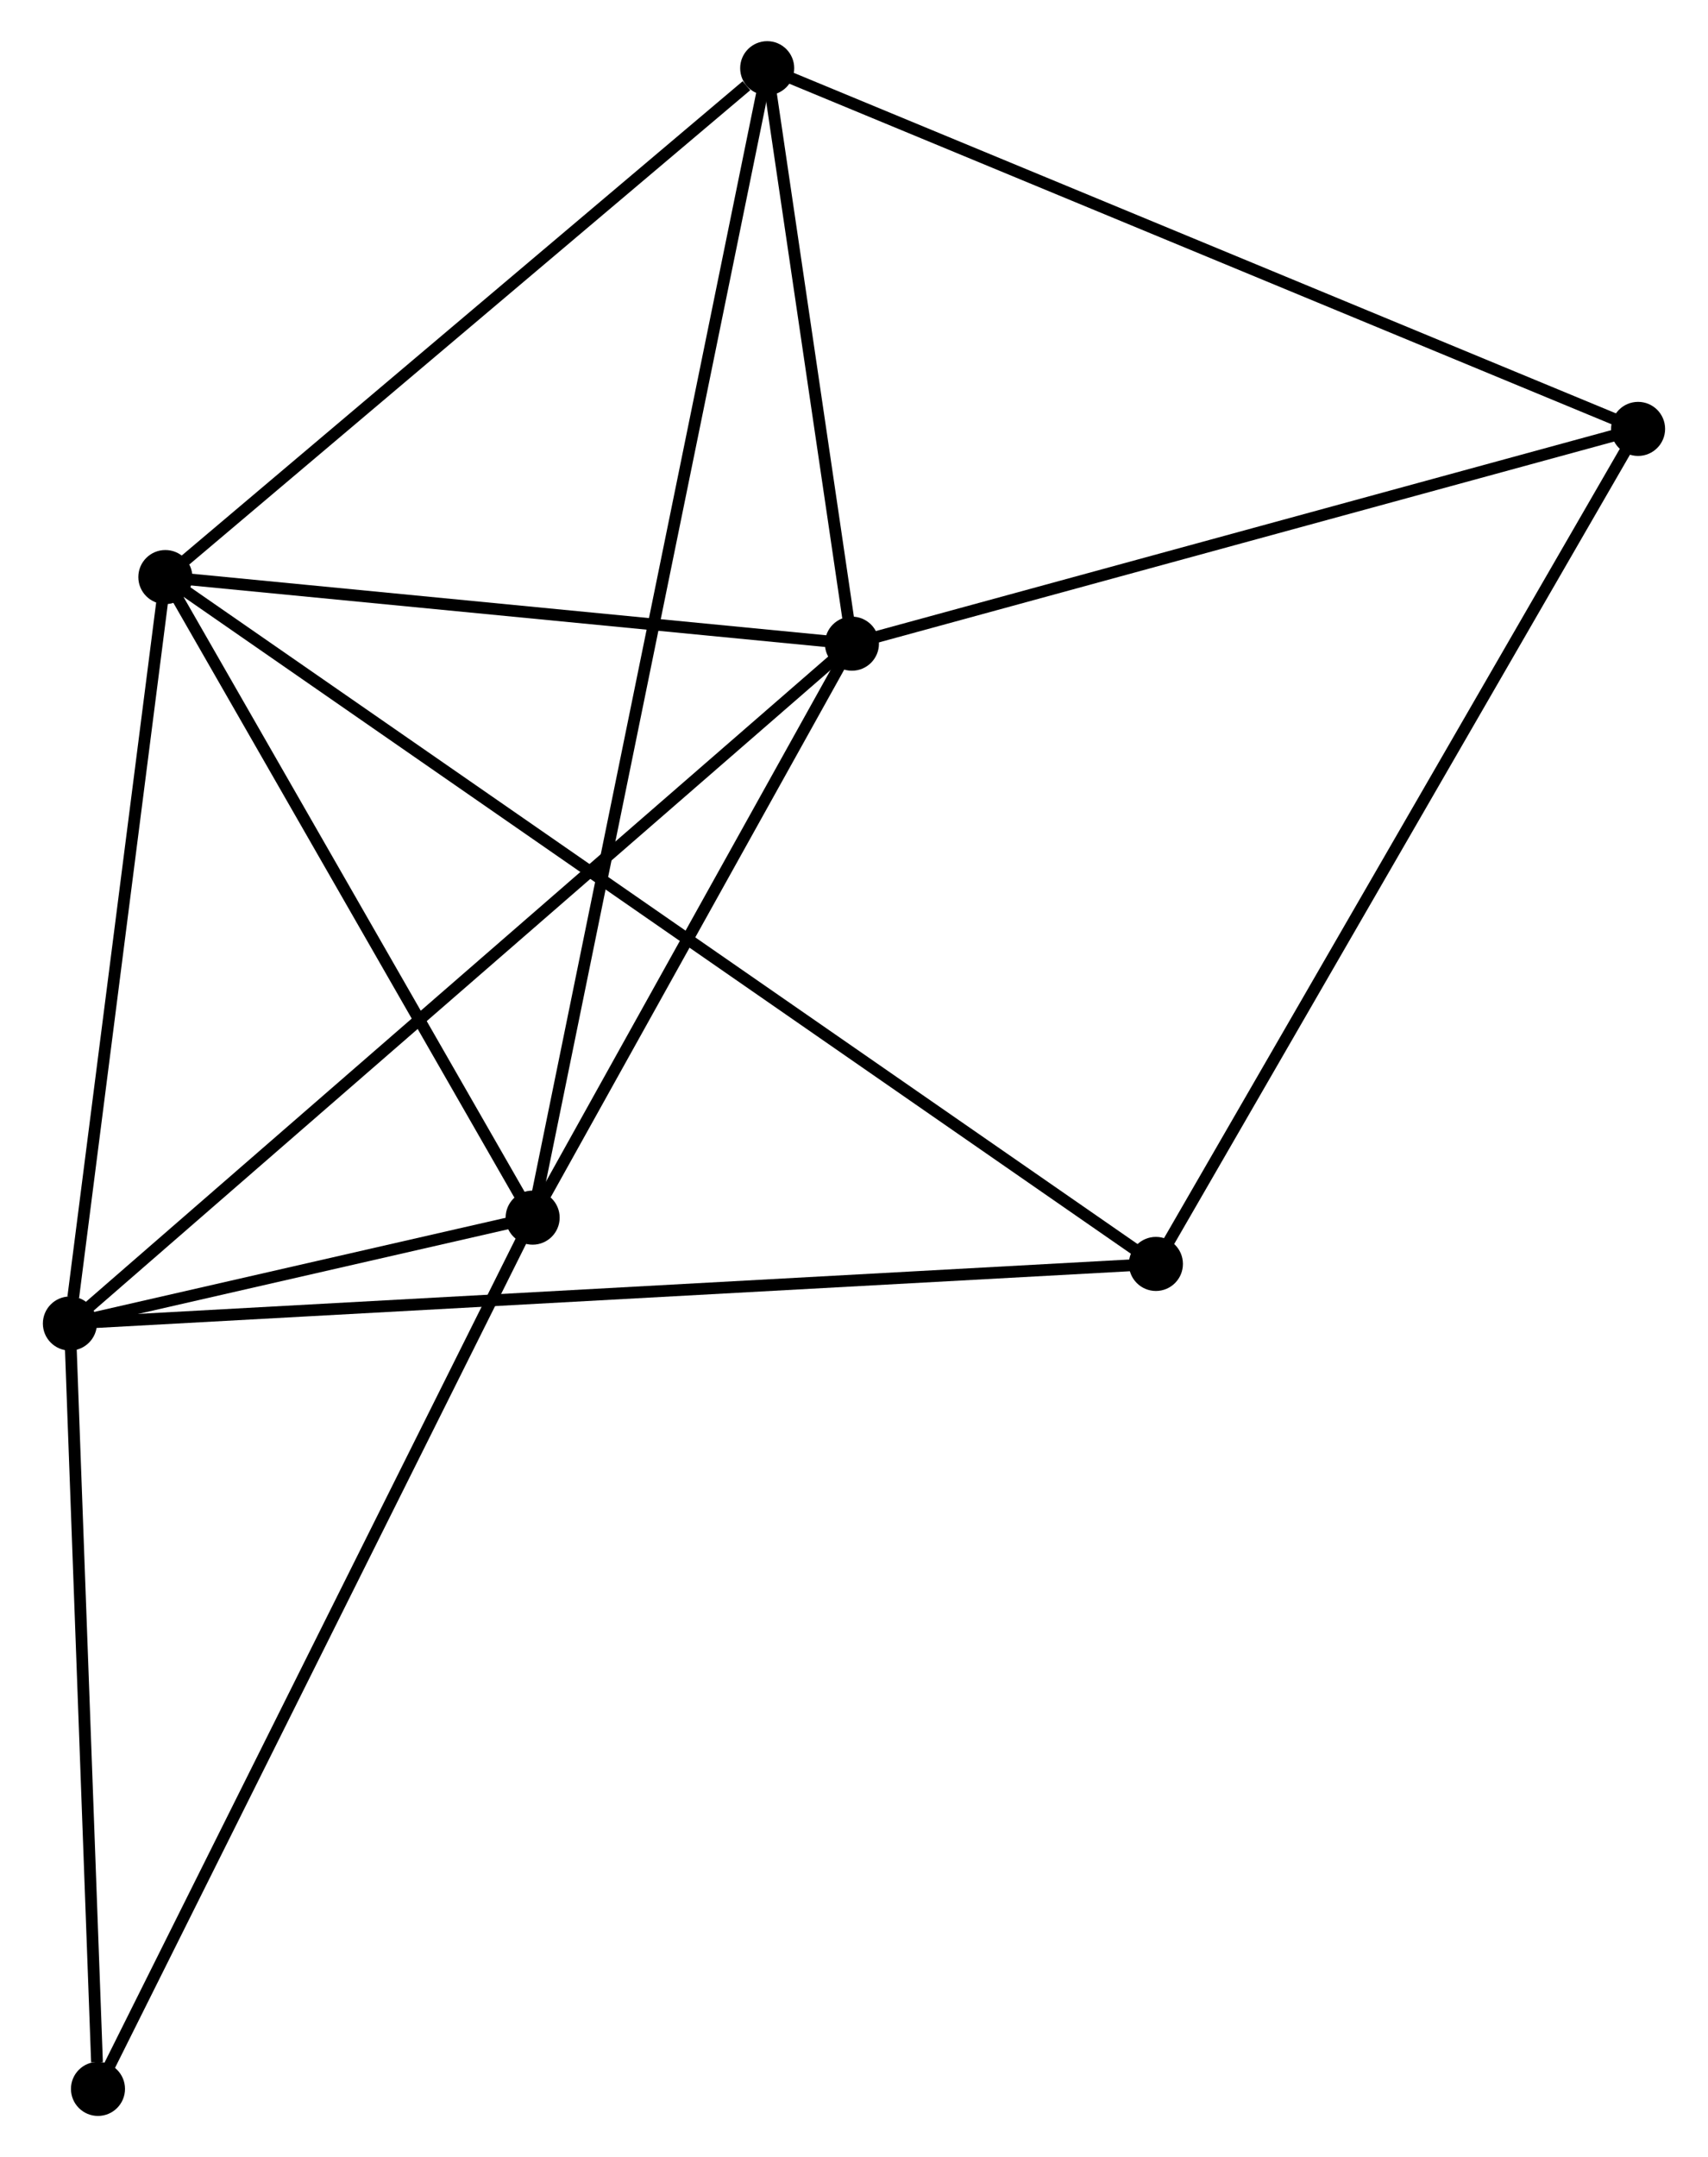 <?xml version="1.0" encoding="UTF-8" standalone="no"?>
<!DOCTYPE svg PUBLIC "-//W3C//DTD SVG 1.1//EN"
 "http://www.w3.org/Graphics/SVG/1.1/DTD/svg11.dtd">
<!-- Generated by graphviz version 2.36.0 (20140111.2315)
 -->
<!-- Title: %3 Pages: 1 -->
<svg width="145pt" height="183pt"
 viewBox="0.00 0.00 145.06 183.45" xmlns="http://www.w3.org/2000/svg" xmlns:xlink="http://www.w3.org/1999/xlink">
<g id="graph0" class="graph" transform="scale(1 1) rotate(0) translate(4 179.449)">
<title>%3</title>
<!-- 0 -->
<g id="node1" class="node"><title>0</title>
<ellipse fill="black" stroke="black" cx="9.924" cy="-130.373" rx="1.8" ry="1.8"/>
</g>
<!-- 1 -->
<g id="node2" class="node"><title>1</title>
<ellipse fill="black" stroke="black" cx="41.181" cy="-75.896" rx="1.8" ry="1.8"/>
</g>
<!-- 0&#45;&#45;1 -->
<g id="edge1" class="edge"><title>0&#45;&#45;1</title>
<path fill="none" stroke="black" d="M10.964,-128.56C15.709,-120.289 35.285,-86.172 40.105,-77.771"/>
</g>
<!-- 2 -->
<g id="node3" class="node"><title>2</title>
<ellipse fill="black" stroke="black" cx="1.8" cy="-66.891" rx="1.8" ry="1.8"/>
</g>
<!-- 0&#45;&#45;2 -->
<g id="edge2" class="edge"><title>0&#45;&#45;2</title>
<path fill="none" stroke="black" d="M9.689,-128.541C8.524,-119.434 3.358,-79.064 2.084,-69.113"/>
</g>
<!-- 3 -->
<g id="node4" class="node"><title>3</title>
<ellipse fill="black" stroke="black" cx="68.354" cy="-124.708" rx="1.8" ry="1.8"/>
</g>
<!-- 0&#45;&#45;3 -->
<g id="edge3" class="edge"><title>0&#45;&#45;3</title>
<path fill="none" stroke="black" d="M11.868,-130.184C20.739,-129.324 57.333,-125.777 66.343,-124.903"/>
</g>
<!-- 4 -->
<g id="node5" class="node"><title>4</title>
<ellipse fill="black" stroke="black" cx="61.142" cy="-173.649" rx="1.8" ry="1.8"/>
</g>
<!-- 0&#45;&#45;4 -->
<g id="edge4" class="edge"><title>0&#45;&#45;4</title>
<path fill="none" stroke="black" d="M11.628,-131.813C19.404,-138.383 51.481,-165.487 59.379,-172.16"/>
</g>
<!-- 6 -->
<g id="node6" class="node"><title>6</title>
<ellipse fill="black" stroke="black" cx="94.223" cy="-71.959" rx="1.8" ry="1.8"/>
</g>
<!-- 0&#45;&#45;6 -->
<g id="edge5" class="edge"><title>0&#45;&#45;6</title>
<path fill="none" stroke="black" d="M11.684,-129.153C22.655,-121.551 81.529,-80.755 92.472,-73.173"/>
</g>
<!-- 1&#45;&#45;2 -->
<g id="edge6" class="edge"><title>1&#45;&#45;2</title>
<path fill="none" stroke="black" d="M39.063,-75.412C32.162,-73.834 10.378,-68.853 3.739,-67.335"/>
</g>
<!-- 1&#45;&#45;3 -->
<g id="edge7" class="edge"><title>1&#45;&#45;3</title>
<path fill="none" stroke="black" d="M42.085,-77.52C46.21,-84.931 63.228,-115.501 67.418,-123.028"/>
</g>
<!-- 1&#45;&#45;4 -->
<g id="edge8" class="edge"><title>1&#45;&#45;4</title>
<path fill="none" stroke="black" d="M41.597,-77.938C44.195,-90.659 58.136,-158.93 60.727,-171.619"/>
</g>
<!-- 7 -->
<g id="node7" class="node"><title>7</title>
<ellipse fill="black" stroke="black" cx="4.19" cy="-1.8" rx="1.8" ry="1.8"/>
</g>
<!-- 1&#45;&#45;7 -->
<g id="edge9" class="edge"><title>1&#45;&#45;7</title>
<path fill="none" stroke="black" d="M40.266,-74.065C35.148,-63.813 10.106,-13.651 5.072,-3.568"/>
</g>
<!-- 2&#45;&#45;3 -->
<g id="edge10" class="edge"><title>2&#45;&#45;3</title>
<path fill="none" stroke="black" d="M3.445,-68.32C12.733,-76.389 58.495,-116.144 66.994,-123.527"/>
</g>
<!-- 2&#45;&#45;6 -->
<g id="edge11" class="edge"><title>2&#45;&#45;6</title>
<path fill="none" stroke="black" d="M3.73,-66.997C15.758,-67.657 80.306,-71.196 92.303,-71.854"/>
</g>
<!-- 2&#45;&#45;7 -->
<g id="edge12" class="edge"><title>2&#45;&#45;7</title>
<path fill="none" stroke="black" d="M1.869,-65.013C2.212,-55.675 3.732,-14.281 4.106,-4.078"/>
</g>
<!-- 3&#45;&#45;4 -->
<g id="edge13" class="edge"><title>3&#45;&#45;4</title>
<path fill="none" stroke="black" d="M68.044,-126.811C66.858,-134.862 62.613,-163.667 61.443,-171.609"/>
</g>
<!-- 5 -->
<g id="node8" class="node"><title>5</title>
<ellipse fill="black" stroke="black" cx="135.258" cy="-142.973" rx="1.8" ry="1.8"/>
</g>
<!-- 3&#45;&#45;5 -->
<g id="edge14" class="edge"><title>3&#45;&#45;5</title>
<path fill="none" stroke="black" d="M70.284,-125.235C80.054,-127.902 123.959,-139.888 133.447,-142.478"/>
</g>
<!-- 4&#45;&#45;5 -->
<g id="edge15" class="edge"><title>4&#45;&#45;5</title>
<path fill="none" stroke="black" d="M62.974,-172.891C73.228,-168.647 123.404,-147.879 133.49,-143.705"/>
</g>
<!-- 5&#45;&#45;6 -->
<g id="edge16" class="edge"><title>5&#45;&#45;6</title>
<path fill="none" stroke="black" d="M134.243,-141.217C128.566,-131.393 100.786,-83.317 95.202,-73.653"/>
</g>
</g>
</svg>
